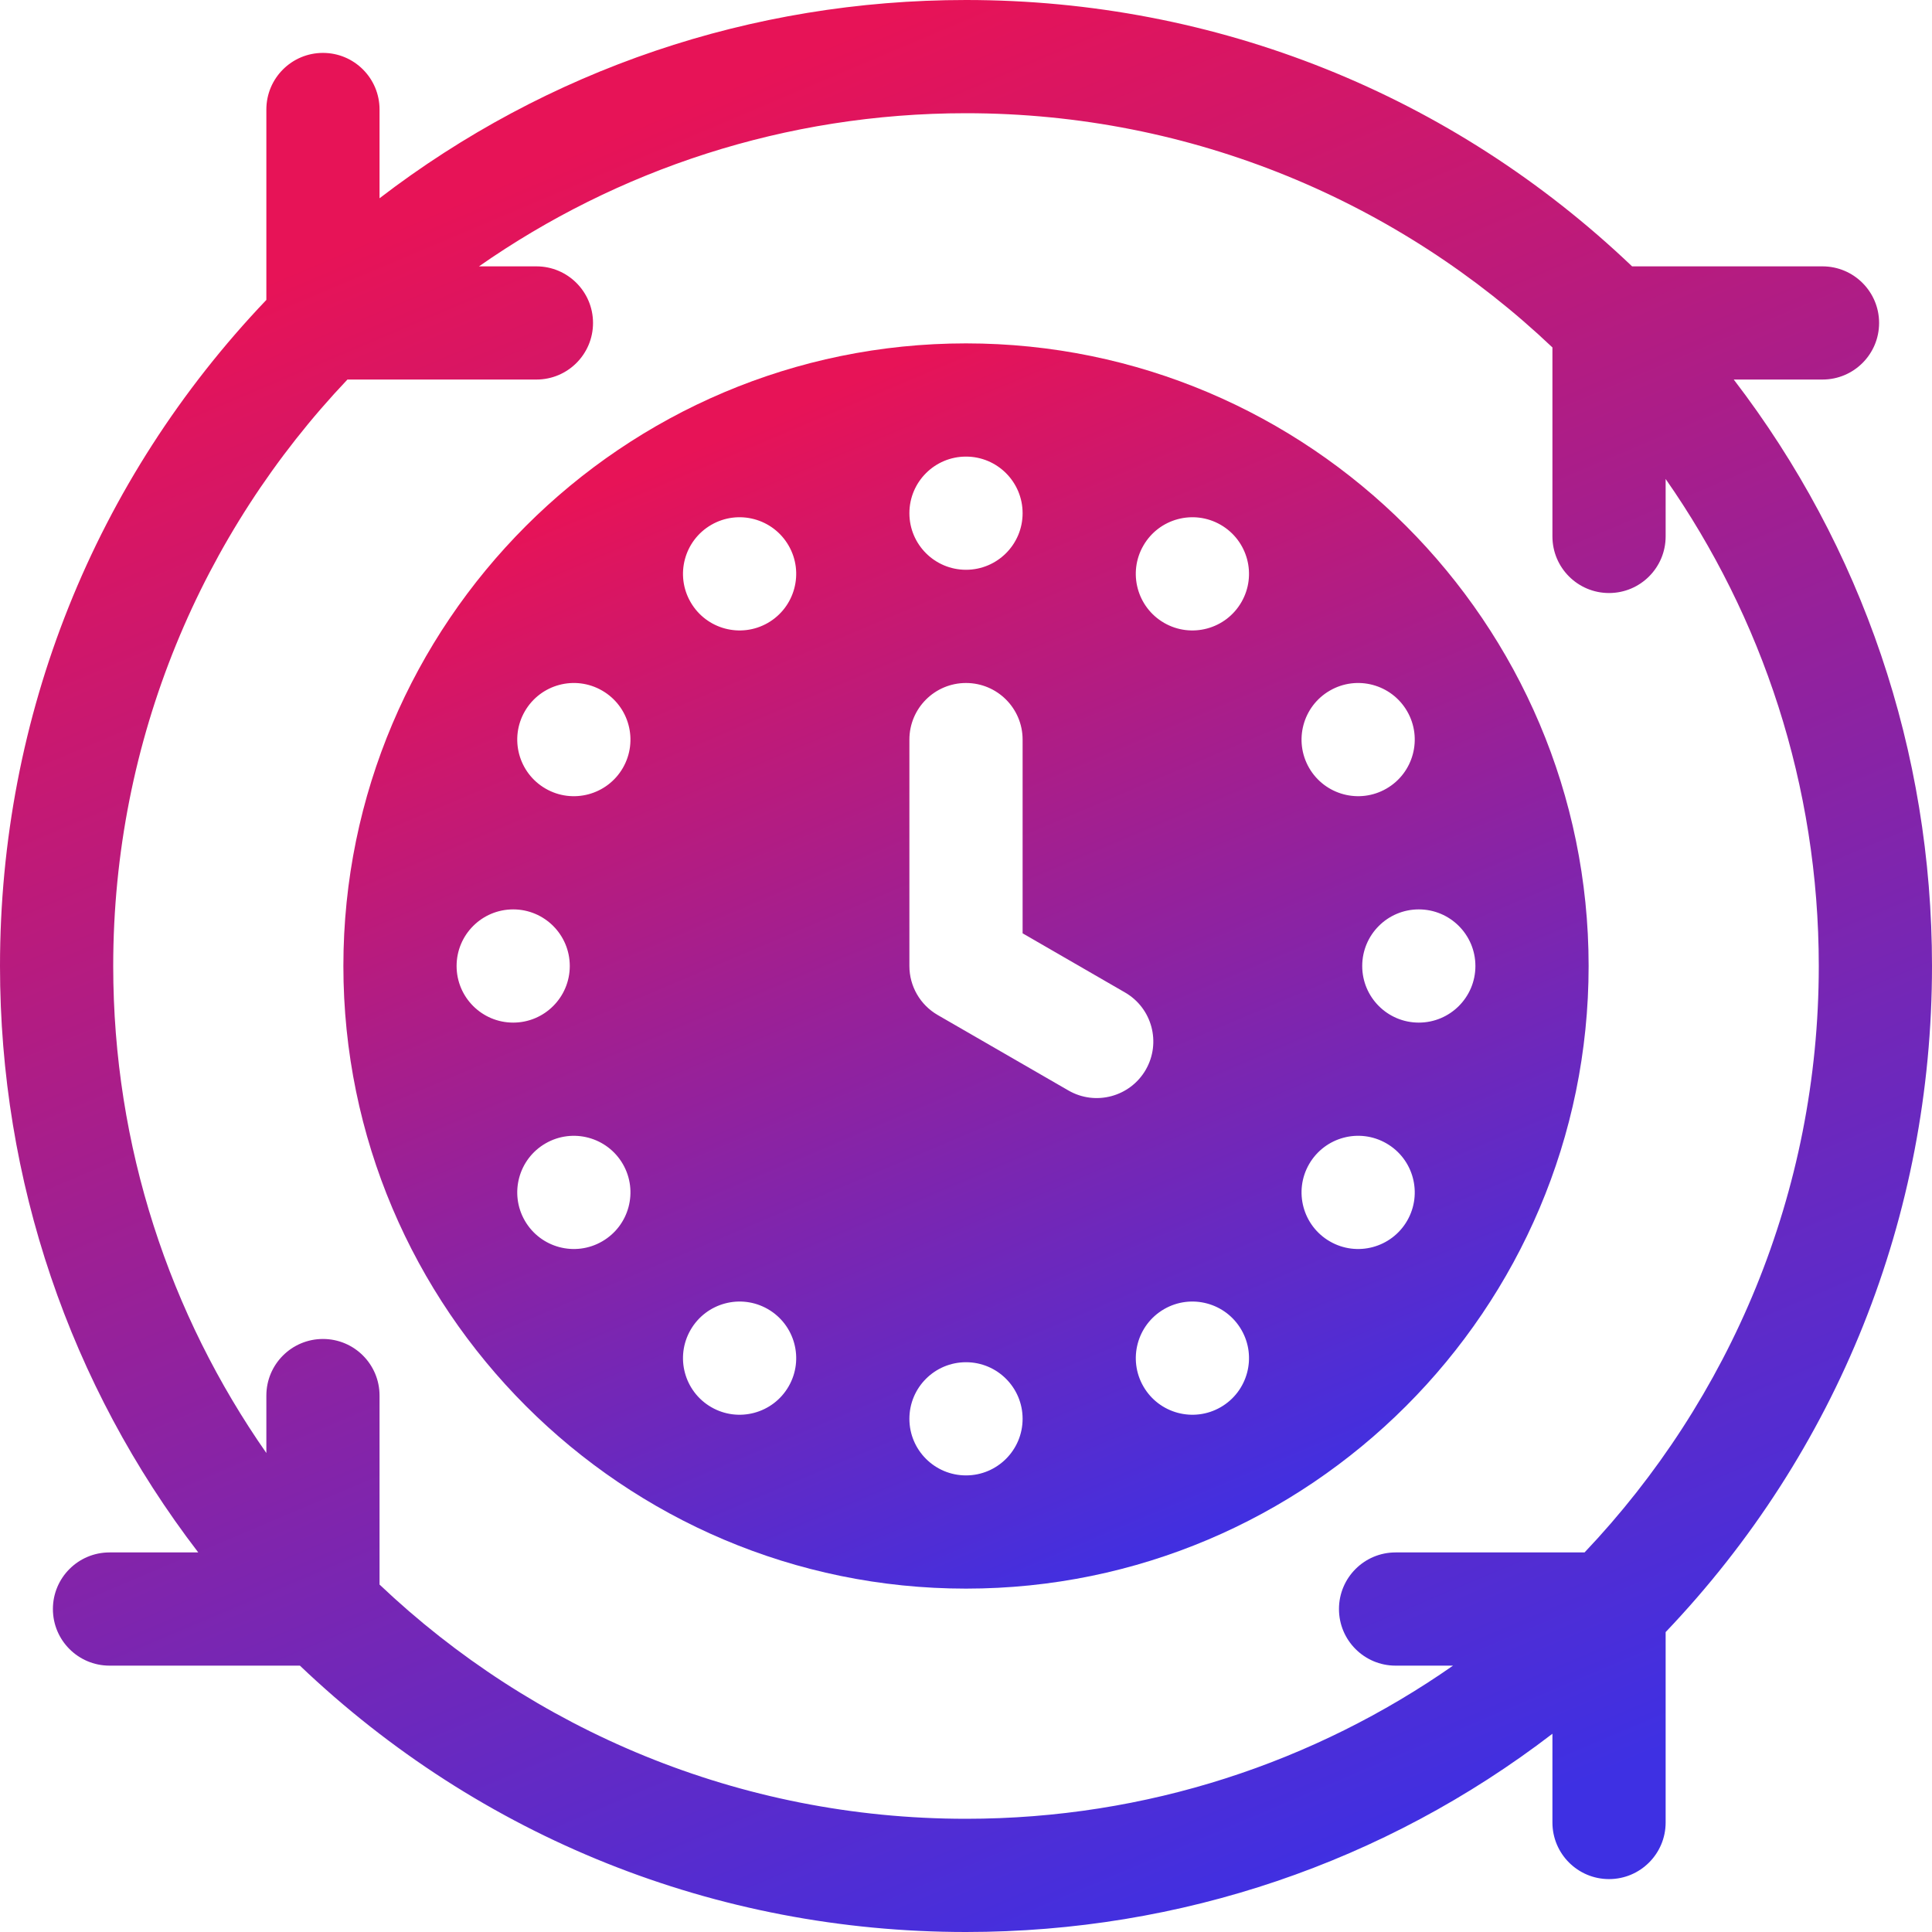 <svg width="60" height="60" viewBox="0 0 60 60" fill="none" xmlns="http://www.w3.org/2000/svg">
<g id="efficiency" clip-path="url(#clip0_325_97)">
<g id="Group">
<path id="Vector" d="M60 30C60 23.33 57.836 16.993 53.843 11.787H56.599C57.57 11.787 58.357 11.001 58.357 10.03C58.357 9.059 57.57 8.272 56.599 8.272H50.686C45.084 2.932 37.767 0 30 0C23.33 0 16.993 2.164 11.787 6.157V3.401C11.787 2.43 11.001 1.643 10.03 1.643C9.059 1.643 8.272 2.43 8.272 3.401V9.314C2.932 14.916 0 22.233 0 30C0 36.67 2.164 43.007 6.157 48.212H3.401C2.43 48.212 1.643 48.999 1.643 49.97C1.643 50.941 2.43 51.728 3.401 51.728H9.314C14.916 57.068 22.233 60 30 60C36.67 60 43.007 57.836 48.212 53.843V56.599C48.212 57.57 48.999 58.357 49.97 58.357C50.941 58.357 51.728 57.57 51.728 56.599V50.686C57.068 45.083 60 37.767 60 30ZM11.787 49.21V43.341C11.787 42.37 11.001 41.583 10.03 41.583C9.059 41.583 8.272 42.37 8.272 43.341V45.125C5.276 40.834 3.516 35.619 3.516 30C3.516 22.951 6.284 16.538 10.79 11.787H16.659C17.63 11.787 18.417 11.001 18.417 10.03C18.417 9.059 17.63 8.272 16.659 8.272H14.875C19.166 5.276 24.381 3.516 30 3.516C37.048 3.516 43.462 6.284 48.212 10.79V16.659C48.212 17.63 48.999 18.417 49.97 18.417C50.941 18.417 51.728 17.63 51.728 16.659V14.875C54.724 19.166 56.484 24.381 56.484 30C56.484 37.048 53.716 43.462 49.21 48.212H43.341C42.37 48.212 41.583 48.999 41.583 49.97C41.583 50.941 42.37 51.728 43.341 51.728H45.125C40.834 54.724 35.619 56.484 30 56.484C22.951 56.484 16.538 53.716 11.787 49.21Z" fill="url(#paint0_linear_325_97)"/>
<path id="Vector_2" d="M30 10.664C19.338 10.664 10.664 19.338 10.664 30C10.664 40.662 19.338 49.336 30 49.336C40.662 49.336 49.336 40.662 49.336 30C49.336 19.338 40.662 10.664 30 10.664ZM41.3 21.447C42.14 20.961 43.215 21.249 43.701 22.09C44.186 22.93 43.898 24.006 43.057 24.491C42.217 24.976 41.142 24.688 40.656 23.848C40.171 23.007 40.459 21.932 41.3 21.447ZM30 14.18C30.971 14.18 31.758 14.967 31.758 15.938C31.758 16.908 30.971 17.695 30 17.695C29.029 17.695 28.242 16.908 28.242 15.938C28.242 14.967 29.029 14.18 30 14.18ZM14.18 30C14.18 29.029 14.967 28.242 15.938 28.242C16.908 28.242 17.695 29.029 17.695 30C17.695 30.971 16.908 31.758 15.938 31.758C14.967 31.758 14.18 30.971 14.18 30ZM18.7 38.553C17.86 39.039 16.785 38.751 16.299 37.91C15.814 37.069 16.102 35.994 16.943 35.509C17.783 35.024 18.858 35.312 19.344 36.152C19.829 36.993 19.541 38.068 18.7 38.553ZM19.344 23.848C18.858 24.688 17.783 24.977 16.943 24.491C16.102 24.006 15.814 22.93 16.299 22.09C16.785 21.249 17.86 20.961 18.7 21.447C19.541 21.932 19.829 23.007 19.344 23.848ZM24.491 43.057C24.006 43.898 22.93 44.186 22.09 43.701C21.249 43.215 20.961 42.14 21.447 41.3C21.932 40.459 23.007 40.171 23.848 40.656C24.688 41.142 24.977 42.217 24.491 43.057ZM23.848 19.344C23.007 19.829 21.932 19.541 21.447 18.7C20.961 17.86 21.249 16.785 22.09 16.299C22.93 15.814 24.006 16.102 24.491 16.943C24.977 17.783 24.688 18.858 23.848 19.344ZM30 45.82C29.029 45.82 28.242 45.033 28.242 44.062C28.242 43.092 29.029 42.305 30 42.305C30.971 42.305 31.758 43.092 31.758 44.062C31.758 45.033 30.971 45.82 30 45.82ZM33.181 33.866L29.121 31.522C28.577 31.208 28.242 30.628 28.242 30V22.969C28.242 21.998 29.029 21.211 30 21.211C30.971 21.211 31.758 21.998 31.758 22.969V28.985L34.938 30.822C35.779 31.307 36.067 32.382 35.582 33.223C35.096 34.063 34.021 34.351 33.181 33.866ZM37.91 43.701C37.069 44.186 35.994 43.898 35.509 43.057C35.024 42.217 35.312 41.142 36.152 40.656C36.993 40.171 38.068 40.459 38.553 41.3C39.039 42.14 38.751 43.215 37.91 43.701ZM38.553 18.7C38.068 19.541 36.993 19.829 36.152 19.344C35.312 18.858 35.023 17.783 35.509 16.943C35.994 16.102 37.069 15.814 37.91 16.299C38.751 16.785 39.039 17.86 38.553 18.7ZM43.701 37.91C43.215 38.751 42.14 39.039 41.3 38.553C40.459 38.068 40.171 36.993 40.656 36.152C41.142 35.312 42.217 35.023 43.057 35.509C43.898 35.994 44.186 37.069 43.701 37.91ZM44.062 31.758C43.092 31.758 42.305 30.971 42.305 30C42.305 29.029 43.092 28.242 44.062 28.242C45.033 28.242 45.82 29.029 45.82 30C45.82 30.971 45.033 31.758 44.062 31.758Z" fill="url(#paint1_linear_325_97)"/>
</g>
</g>
<defs>
<linearGradient id="paint0_linear_325_97" x1="9.52" y1="8.17" x2="32.469" y2="62.45" gradientUnits="userSpaceOnUse">
<stop stop-color="#E71357"/>
<stop offset="1" stop-color="#3E30E3"/>
</linearGradient>
<linearGradient id="paint1_linear_325_97" x1="16.8" y1="15.93" x2="31.592" y2="50.915" gradientUnits="userSpaceOnUse">
<stop stop-color="#E71357"/>
<stop offset="1" stop-color="#3E30E3"/>
</linearGradient>
<clipPath id="clip0_325_97">
<rect width="60" height="60" fill="white"/>
</clipPath>
</defs>
</svg>
